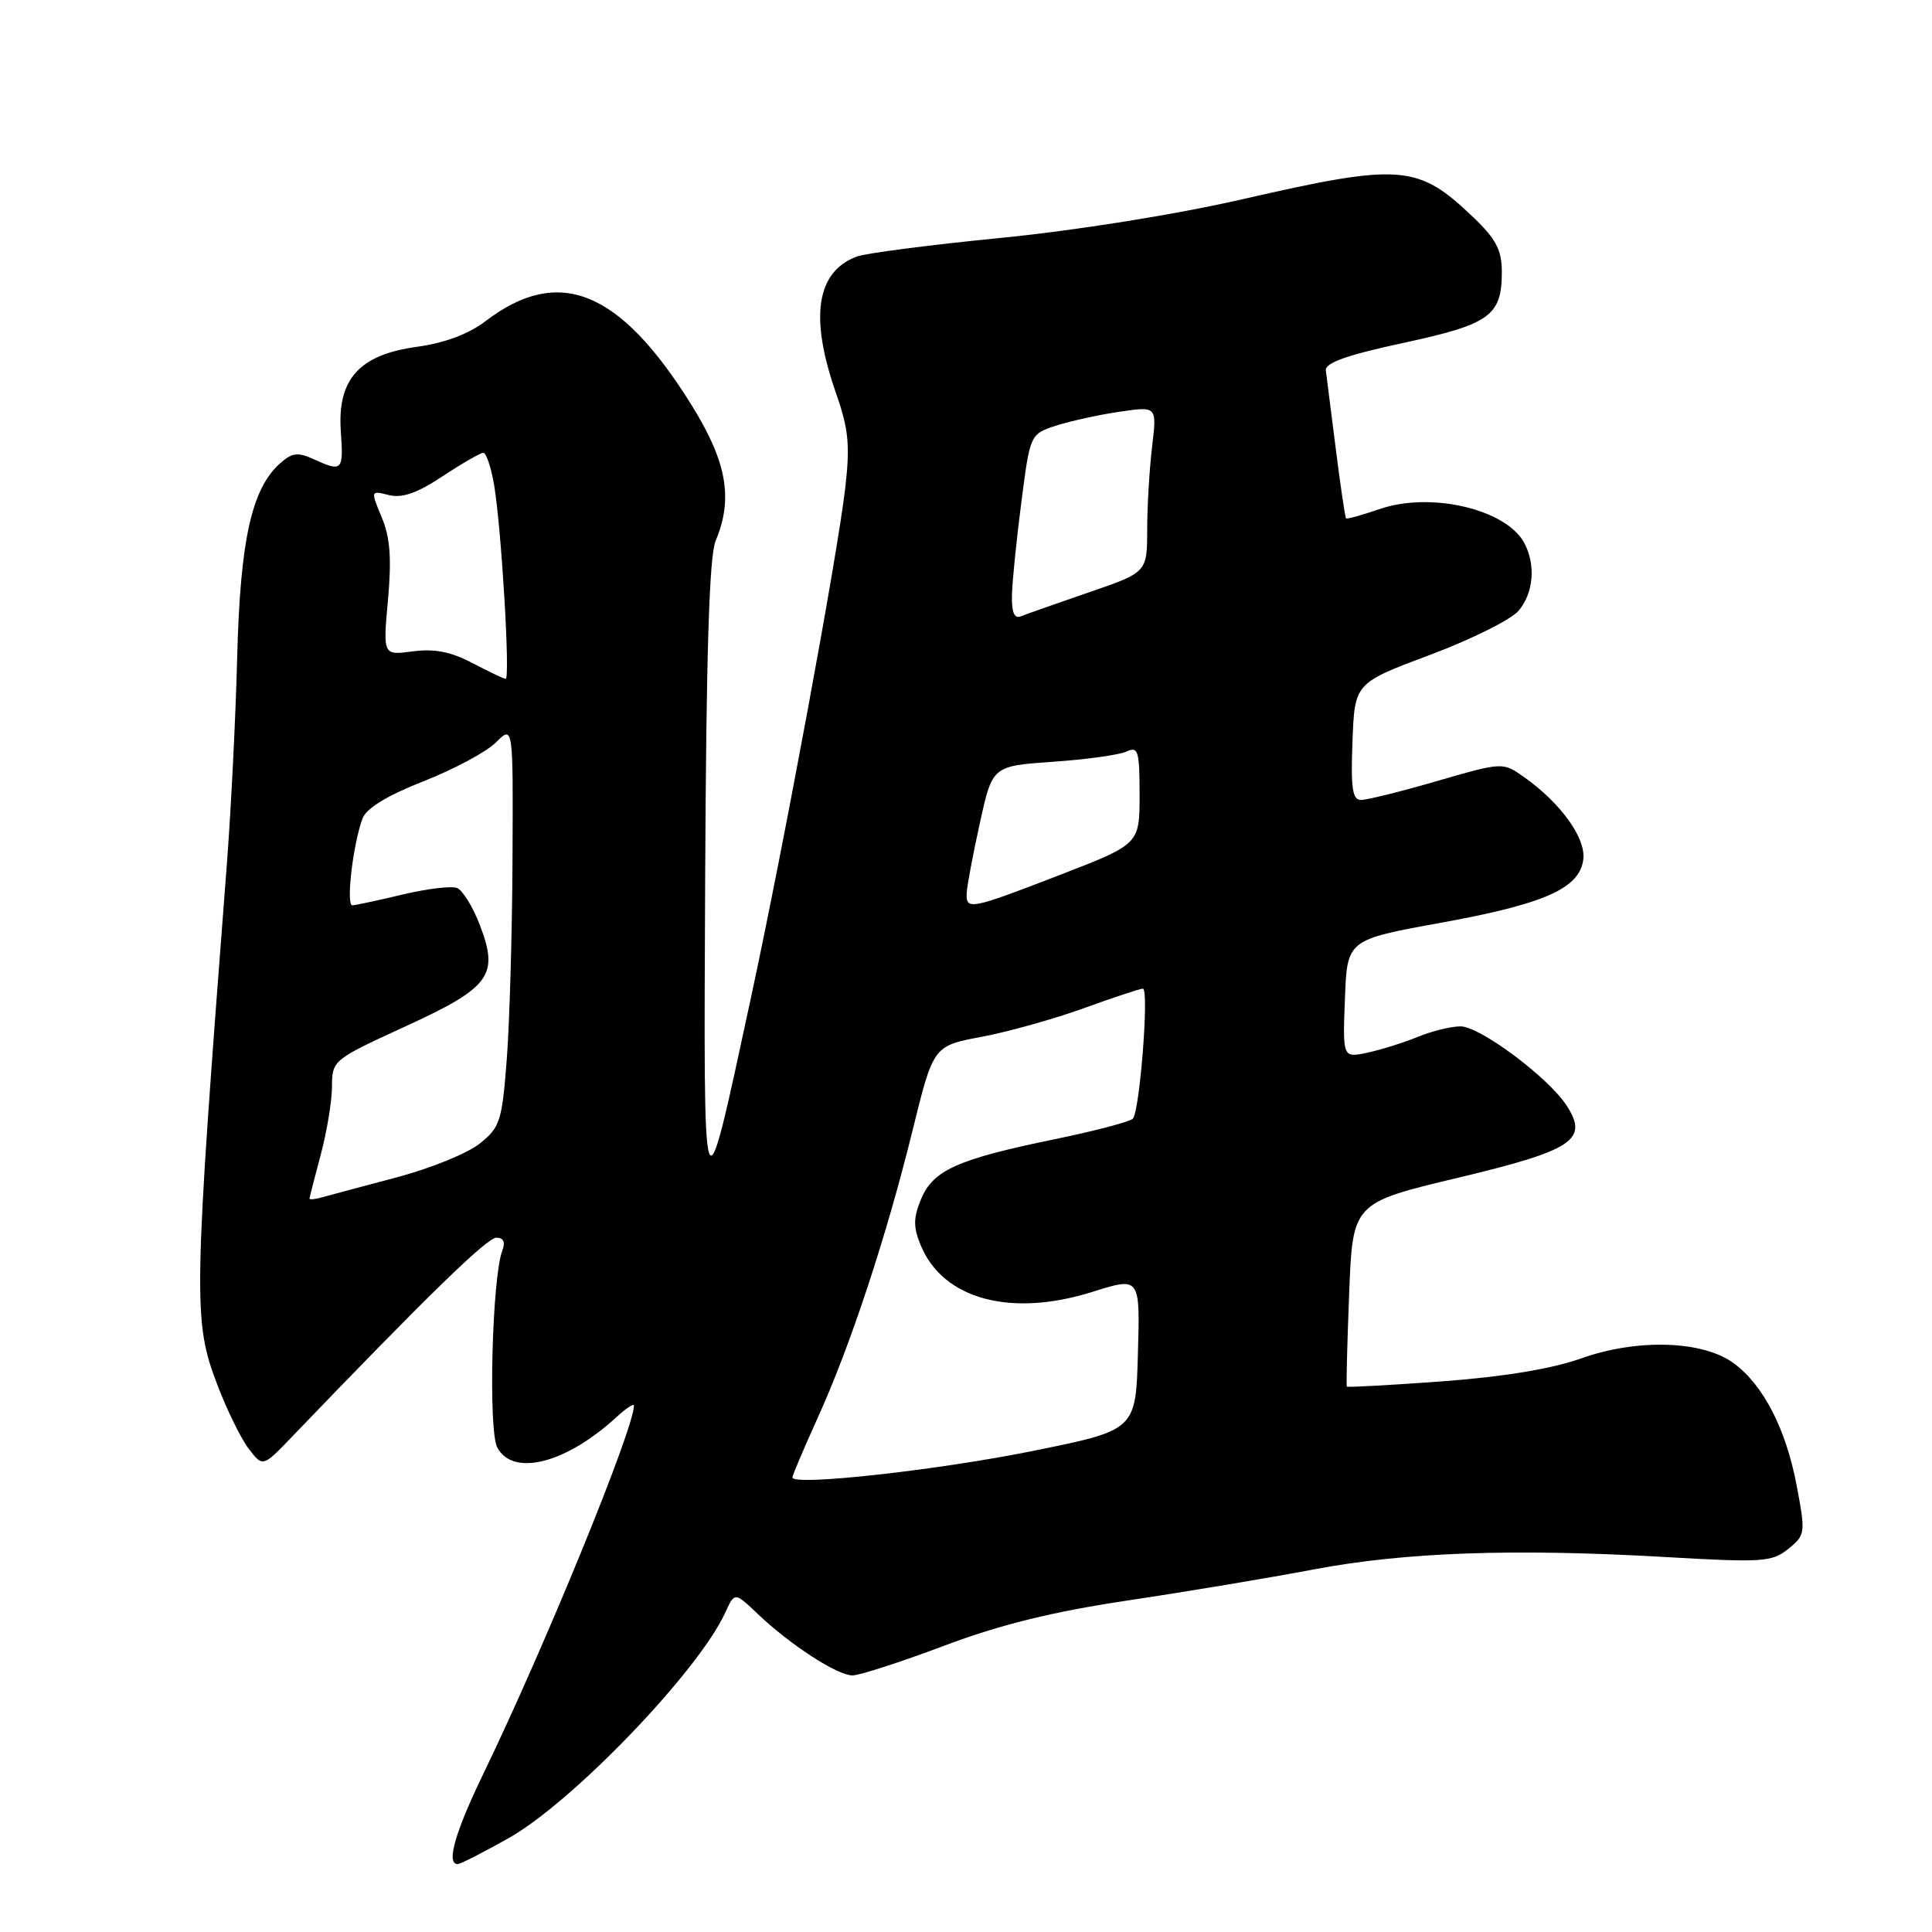 <?xml version="1.0" encoding="UTF-8" standalone="no"?>
<!DOCTYPE svg PUBLIC "-//W3C//DTD SVG 1.1//EN" "http://www.w3.org/Graphics/SVG/1.1/DTD/svg11.dtd" >
<svg xmlns="http://www.w3.org/2000/svg" xmlns:xlink="http://www.w3.org/1999/xlink" version="1.1" viewBox="0 0 256 256">
 <g >
 <path fill="currentColor"
d=" M 67.40 243.56 C 75.90 238.78 92.59 221.39 96.11 213.66 C 97.35 210.94 97.35 210.94 100.42 213.87 C 104.71 217.95 110.95 222.00 112.96 222.00 C 113.89 222.00 119.33 220.24 125.07 218.08 C 132.57 215.26 139.43 213.57 149.50 212.06 C 157.20 210.91 168.22 209.07 174.00 207.97 C 186.10 205.67 200.56 205.16 220.56 206.31 C 233.56 207.06 234.81 206.98 236.96 205.23 C 239.22 203.40 239.26 203.16 238.07 196.85 C 236.65 189.36 233.68 183.56 229.76 180.66 C 225.67 177.62 216.98 177.34 209.50 180.00 C 205.58 181.39 199.19 182.44 191.06 183.04 C 184.22 183.54 178.55 183.85 178.46 183.73 C 178.37 183.60 178.51 178.08 178.77 171.45 C 179.23 159.39 179.23 159.39 193.15 156.07 C 208.52 152.40 210.56 151.03 207.55 146.44 C 205.11 142.72 196.09 136.00 193.53 136.00 C 192.27 136.00 189.73 136.62 187.87 137.39 C 186.02 138.15 183.02 139.09 181.21 139.48 C 177.91 140.18 177.91 140.18 178.21 132.35 C 178.50 124.53 178.50 124.53 190.87 122.28 C 204.72 119.77 209.34 117.71 209.80 113.84 C 210.13 111.04 206.81 106.42 201.99 103.00 C 199.14 100.97 199.14 100.97 190.46 103.48 C 185.68 104.87 181.13 106.00 180.35 106.00 C 179.20 106.00 178.97 104.44 179.21 98.26 C 179.50 90.51 179.50 90.51 189.50 86.77 C 195.00 84.71 200.29 82.07 201.25 80.90 C 203.22 78.52 203.51 74.83 201.97 71.94 C 199.58 67.47 189.58 65.12 182.82 67.45 C 180.49 68.25 178.48 68.81 178.36 68.69 C 178.24 68.57 177.62 64.43 177.00 59.49 C 176.37 54.54 175.78 49.87 175.68 49.09 C 175.55 48.09 178.45 47.05 185.94 45.44 C 197.45 42.96 199.00 41.84 199.00 36.01 C 199.00 33.15 198.23 31.67 195.25 28.82 C 187.85 21.75 185.70 21.58 164.50 26.43 C 155.70 28.44 142.49 30.55 132.55 31.53 C 123.22 32.45 114.65 33.56 113.51 34.00 C 108.14 36.04 107.25 42.06 110.81 52.20 C 112.44 56.85 112.65 59.01 112.00 64.66 C 110.97 73.61 103.82 112.22 99.44 132.50 C 93.06 162.09 93.23 162.57 93.44 116.00 C 93.58 86.65 93.98 73.68 94.82 71.68 C 97.19 66.05 96.31 61.17 91.58 53.58 C 82.10 38.41 74.05 35.15 64.34 42.55 C 62.09 44.27 58.92 45.45 55.27 45.95 C 47.61 46.99 44.68 50.24 45.16 57.16 C 45.53 62.40 45.36 62.58 41.55 60.84 C 39.44 59.88 38.68 59.98 37.06 61.44 C 33.33 64.82 31.83 71.64 31.43 87.00 C 31.23 94.97 30.61 107.35 30.06 114.50 C 25.60 172.48 25.56 174.96 28.80 183.50 C 30.06 186.80 31.92 190.61 32.95 191.96 C 34.82 194.41 34.82 194.41 38.66 190.41 C 56.56 171.77 64.53 164.00 65.77 164.00 C 66.72 164.00 66.99 164.58 66.56 165.71 C 65.20 169.24 64.68 189.54 65.89 191.80 C 67.99 195.72 75.01 193.92 81.75 187.72 C 82.99 186.58 84.00 185.92 84.00 186.25 C 84.00 189.31 72.21 218.15 64.08 234.96 C 60.28 242.81 59.09 247.00 60.65 247.00 C 61.01 247.00 64.05 245.45 67.40 243.56 Z  M 105.00 195.77 C 105.00 195.48 106.51 191.93 108.35 187.87 C 112.69 178.31 117.47 163.81 120.92 149.78 C 123.68 138.58 123.68 138.58 130.09 137.38 C 133.61 136.72 139.70 135.01 143.62 133.59 C 147.54 132.17 151.06 131.00 151.44 131.00 C 152.29 131.00 151.03 147.20 150.11 148.23 C 149.74 148.63 145.09 149.85 139.77 150.95 C 126.88 153.60 123.64 155.05 122.05 158.88 C 121.01 161.40 121.00 162.59 122.01 165.03 C 124.97 172.17 133.94 174.59 144.78 171.17 C 151.07 169.19 151.07 169.19 150.78 179.34 C 150.50 189.49 150.50 189.49 137.00 192.23 C 124.36 194.80 105.00 196.94 105.00 195.77 Z  M 41.01 158.82 C 41.02 158.64 41.69 156.03 42.50 153.00 C 43.31 149.97 43.98 145.92 43.99 143.98 C 44.00 140.51 44.13 140.40 53.60 136.06 C 64.96 130.85 66.14 129.27 63.60 122.62 C 62.67 120.17 61.29 117.94 60.55 117.66 C 59.80 117.37 56.56 117.76 53.35 118.53 C 50.13 119.30 47.13 119.94 46.69 119.96 C 45.82 120.00 46.77 111.84 48.04 108.45 C 48.54 107.10 51.31 105.41 56.12 103.52 C 60.15 101.94 64.47 99.62 65.72 98.37 C 68.00 96.09 68.00 96.09 67.91 113.80 C 67.87 123.53 67.52 135.48 67.15 140.35 C 66.52 148.58 66.27 149.38 63.54 151.55 C 61.93 152.83 56.99 154.84 52.55 156.01 C 48.12 157.18 43.71 158.36 42.75 158.63 C 41.79 158.91 41.01 158.99 41.01 158.82 Z  M 128.10 118.25 C 128.15 117.29 128.94 113.12 129.85 109.00 C 131.50 101.50 131.50 101.50 139.50 100.94 C 143.90 100.64 148.29 100.03 149.25 99.59 C 150.82 98.87 151.00 99.46 151.00 105.32 C 151.00 111.85 151.00 111.85 140.45 115.93 C 128.47 120.56 127.96 120.65 128.10 118.25 Z  M 62.58 87.85 C 59.75 86.36 57.57 85.93 54.70 86.31 C 50.74 86.84 50.74 86.84 51.41 79.48 C 51.90 73.98 51.70 71.21 50.58 68.55 C 49.10 64.99 49.10 64.99 51.53 65.60 C 53.28 66.04 55.29 65.34 58.66 63.10 C 61.23 61.40 63.66 60.00 64.04 60.00 C 64.43 60.00 65.07 61.91 65.47 64.25 C 66.44 69.95 67.63 90.01 67.00 89.96 C 66.73 89.93 64.74 88.98 62.58 87.85 Z  M 134.09 78.83 C 134.13 77.00 134.70 71.45 135.34 66.50 C 136.50 57.51 136.50 57.51 140.00 56.38 C 141.93 55.77 145.70 54.94 148.40 54.55 C 153.30 53.83 153.30 53.83 152.66 59.17 C 152.31 62.10 152.01 67.05 152.01 70.17 C 152.00 75.84 152.00 75.84 144.25 78.50 C 139.99 79.97 135.94 81.39 135.25 81.67 C 134.39 82.01 134.03 81.12 134.09 78.83 Z "/>
</g>
</svg>
